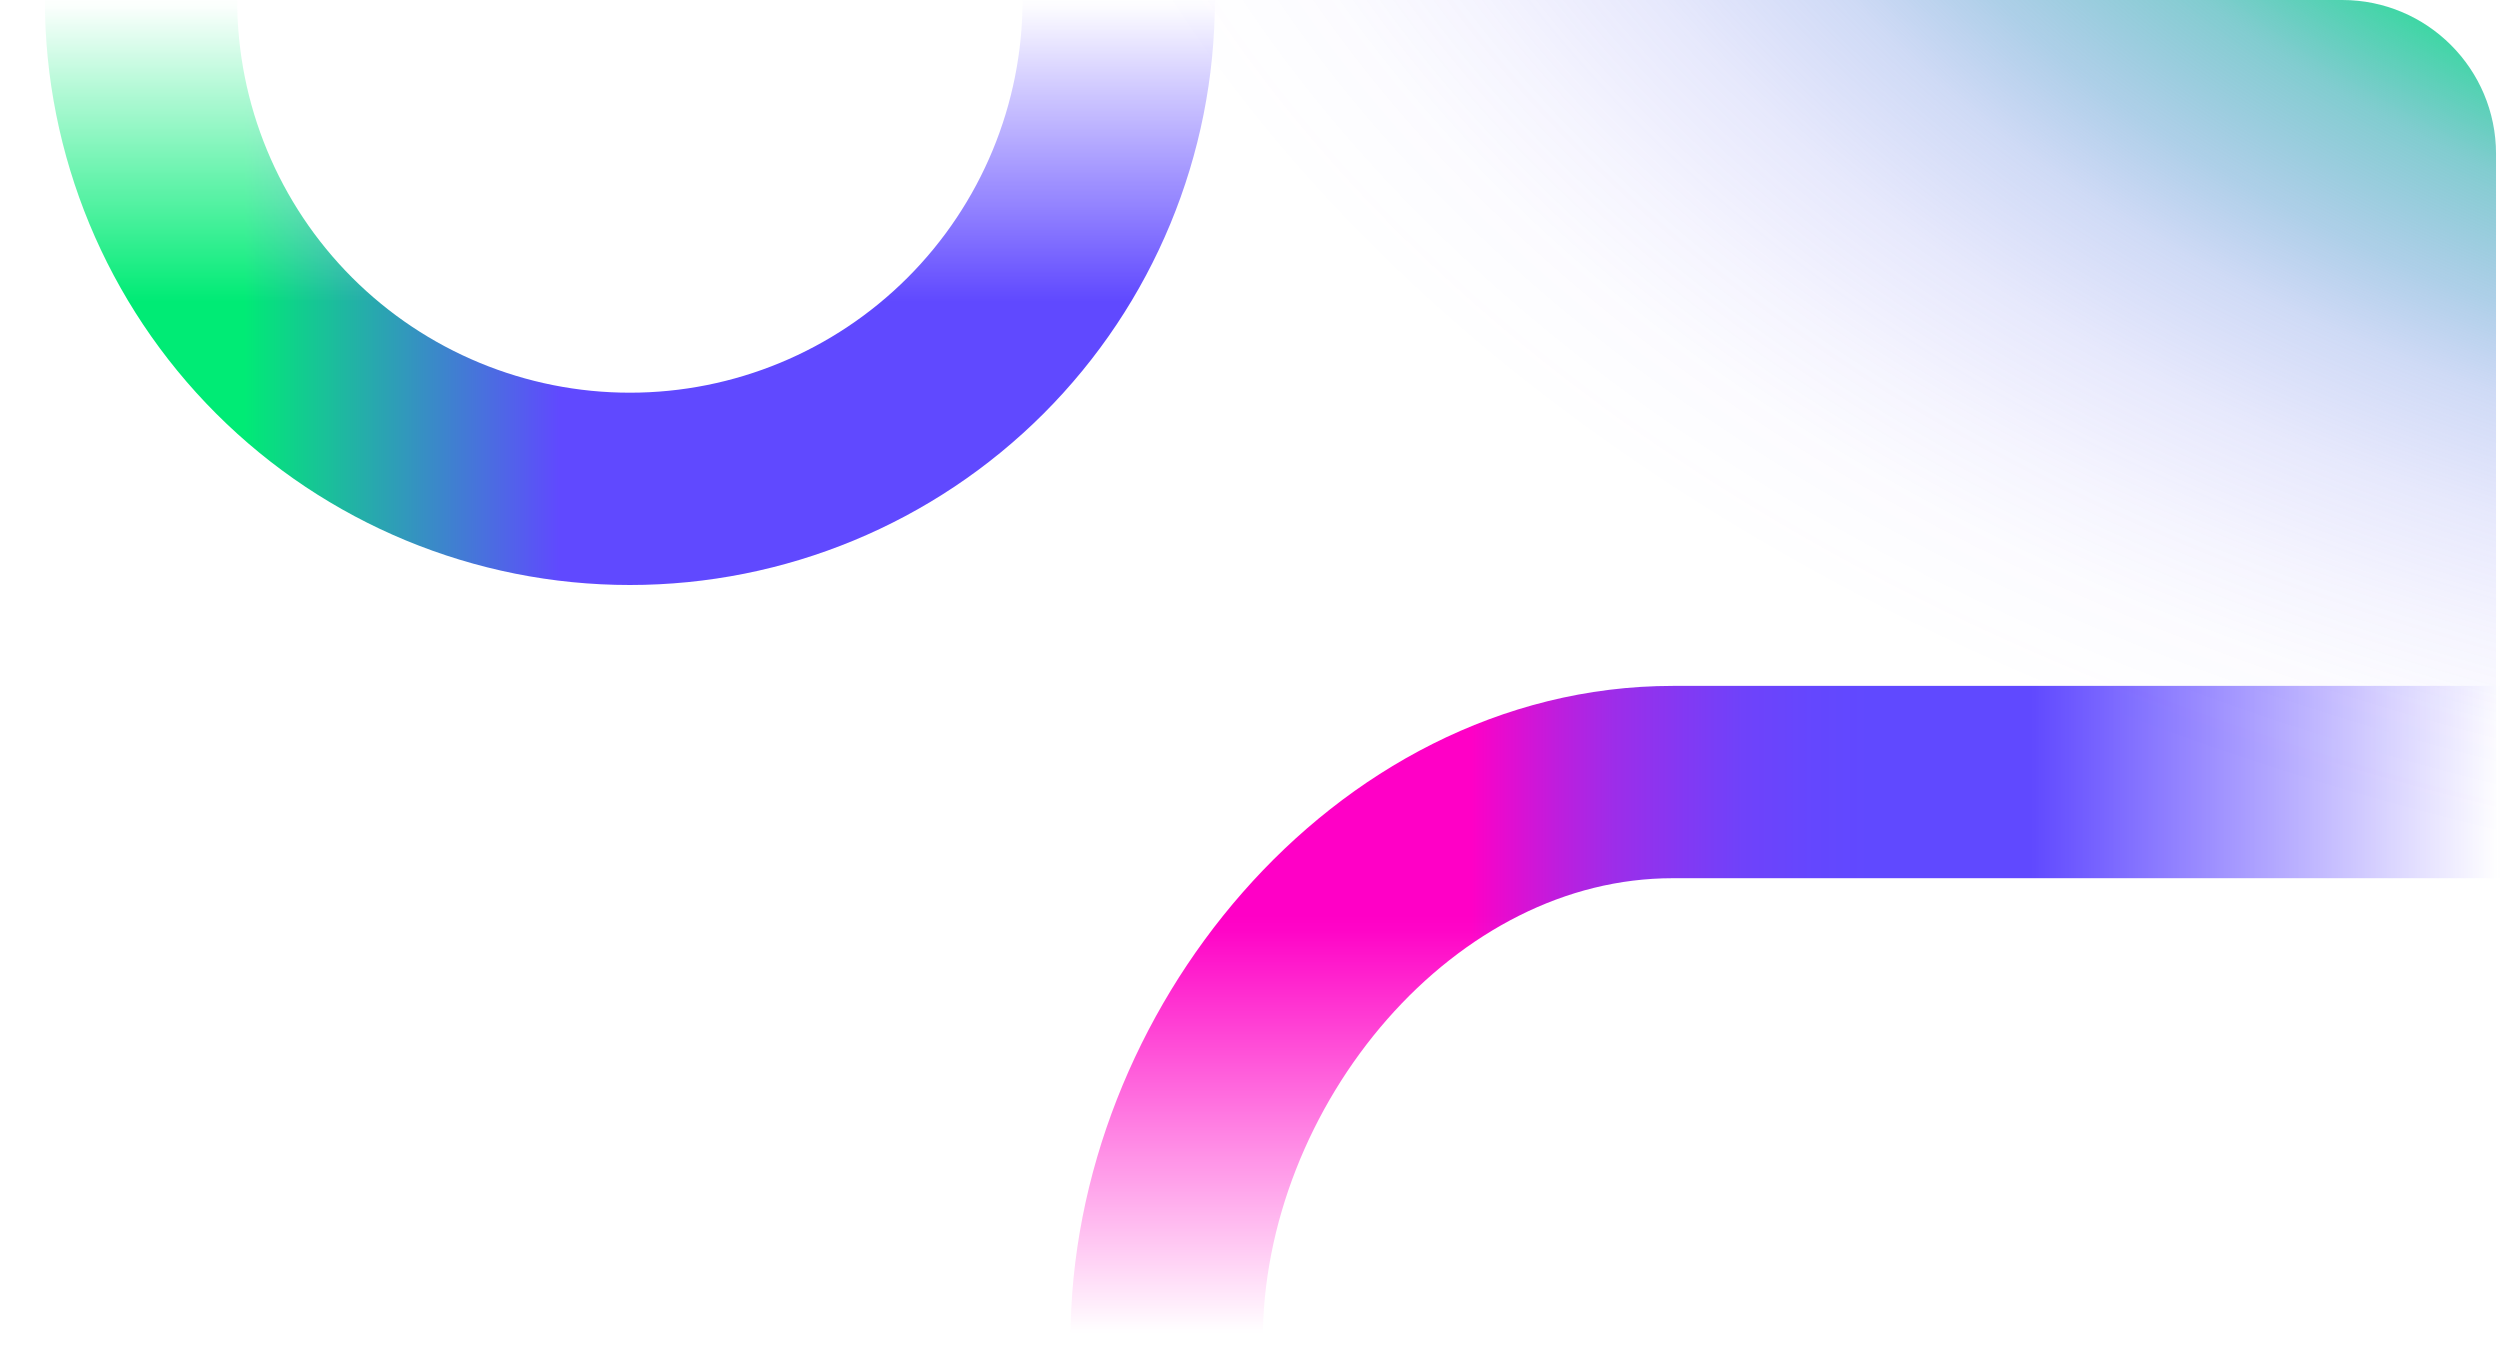 <svg width="195" height="105" viewBox="0 0 195 105" fill="none" xmlns="http://www.w3.org/2000/svg">
<mask id="mask0_4529_89267" style="mask-type:alpha" maskUnits="userSpaceOnUse" x="0" y="0" width="99" height="60">
<rect width="99" height="60" fill="url(#paint0_linear_4529_89267)"/>
</mask>
<g mask="url(#mask0_4529_89267)">
<path d="M11 0C11 10.113 15.017 19.811 22.168 26.962C29.319 34.113 39.017 38.13 49.13 38.13C59.243 38.13 68.941 34.113 76.092 26.962C83.243 19.811 87.26 10.113 87.26 0" stroke="url(#paint1_linear_4529_89267)" stroke-width="15" stroke-miterlimit="10"/>
</g>
<mask id="mask1_4529_89267" style="mask-type:alpha" maskUnits="userSpaceOnUse" x="76" y="29" width="119" height="75">
<rect x="76" y="29" width="119" height="75" fill="url(#paint2_linear_4529_89267)"/>
</mask>
<g mask="url(#mask1_4529_89267)">
<mask id="mask2_4529_89267" style="mask-type:alpha" maskUnits="userSpaceOnUse" x="76" y="29" width="119" height="75">
<rect x="76" y="104" width="75" height="119" transform="rotate(-90 76 104)" fill="url(#paint3_linear_4529_89267)"/>
</mask>
<g mask="url(#mask2_4529_89267)">
<path d="M195.06 61H130.48C108.67 61 91 82.67 91 104.48" stroke="url(#paint4_linear_4529_89267)" stroke-width="15" stroke-miterlimit="10"/>
</g>
</g>
<g style="mix-blend-mode:screen">
<path d="M182.69 0H52C45.373 0 40 5.373 40 12V93C40 99.627 45.373 105 52 105H182.69C189.317 105 194.69 99.627 194.69 93V12C194.69 5.373 189.317 0 182.69 0Z" fill="url(#paint5_radial_4529_89267)"/>
</g>
<defs>
<linearGradient id="paint0_linear_4529_89267" x1="49.5" y1="0" x2="49.5" y2="60" gradientUnits="userSpaceOnUse">
<stop stop-opacity="0"/>
<stop offset="0.391"/>
</linearGradient>
<linearGradient id="paint1_linear_4529_89267" x1="3.5" y1="22.82" x2="94.76" y2="22.82" gradientUnits="userSpaceOnUse">
<stop stop-color="#00EB75"/>
<stop offset="0.17" stop-color="#00EB75"/>
<stop offset="0.44" stop-color="#6049FF"/>
</linearGradient>
<linearGradient id="paint2_linear_4529_89267" x1="135.5" y1="29" x2="135.5" y2="104" gradientUnits="userSpaceOnUse">
<stop offset="0.573"/>
<stop offset="1" stop-opacity="0"/>
</linearGradient>
<linearGradient id="paint3_linear_4529_89267" x1="113.5" y1="104" x2="113.5" y2="223" gradientUnits="userSpaceOnUse">
<stop offset="0.693"/>
<stop offset="1" stop-opacity="0"/>
</linearGradient>
<linearGradient id="paint4_linear_4529_89267" x1="195.06" y1="78.99" x2="83.5" y2="78.99" gradientUnits="userSpaceOnUse">
<stop offset="0.44" stop-color="#6049FF"/>
<stop offset="0.48" stop-color="#6447FE"/>
<stop offset="0.53" stop-color="#6F42FA"/>
<stop offset="0.57" stop-color="#8239F3"/>
<stop offset="0.62" stop-color="#9D2DE9"/>
<stop offset="0.66" stop-color="#BF1DDD"/>
<stop offset="0.7" stop-color="#E90ACE"/>
<stop offset="0.72" stop-color="#FF00C6"/>
</linearGradient>
<radialGradient id="paint5_radial_4529_89267" cx="0" cy="0" r="1" gradientUnits="userSpaceOnUse" gradientTransform="translate(253.81 -47.949) scale(317.48 215.498)">
<stop offset="0.28" stop-color="#00EC75"/>
<stop offset="0.31" stop-color="#14CA92" stop-opacity="0.79"/>
<stop offset="0.34" stop-color="#28A8AE" stop-opacity="0.58"/>
<stop offset="0.38" stop-color="#398BC7" stop-opacity="0.41"/>
<stop offset="0.41" stop-color="#4773DB" stop-opacity="0.26"/>
<stop offset="0.45" stop-color="#5261EB" stop-opacity="0.14"/>
<stop offset="0.49" stop-color="#5A53F6" stop-opacity="0.06"/>
<stop offset="0.52" stop-color="#5E4CFD" stop-opacity="0.02"/>
<stop offset="0.56" stop-color="#6049FF" stop-opacity="0"/>
</radialGradient>
</defs>
</svg>
